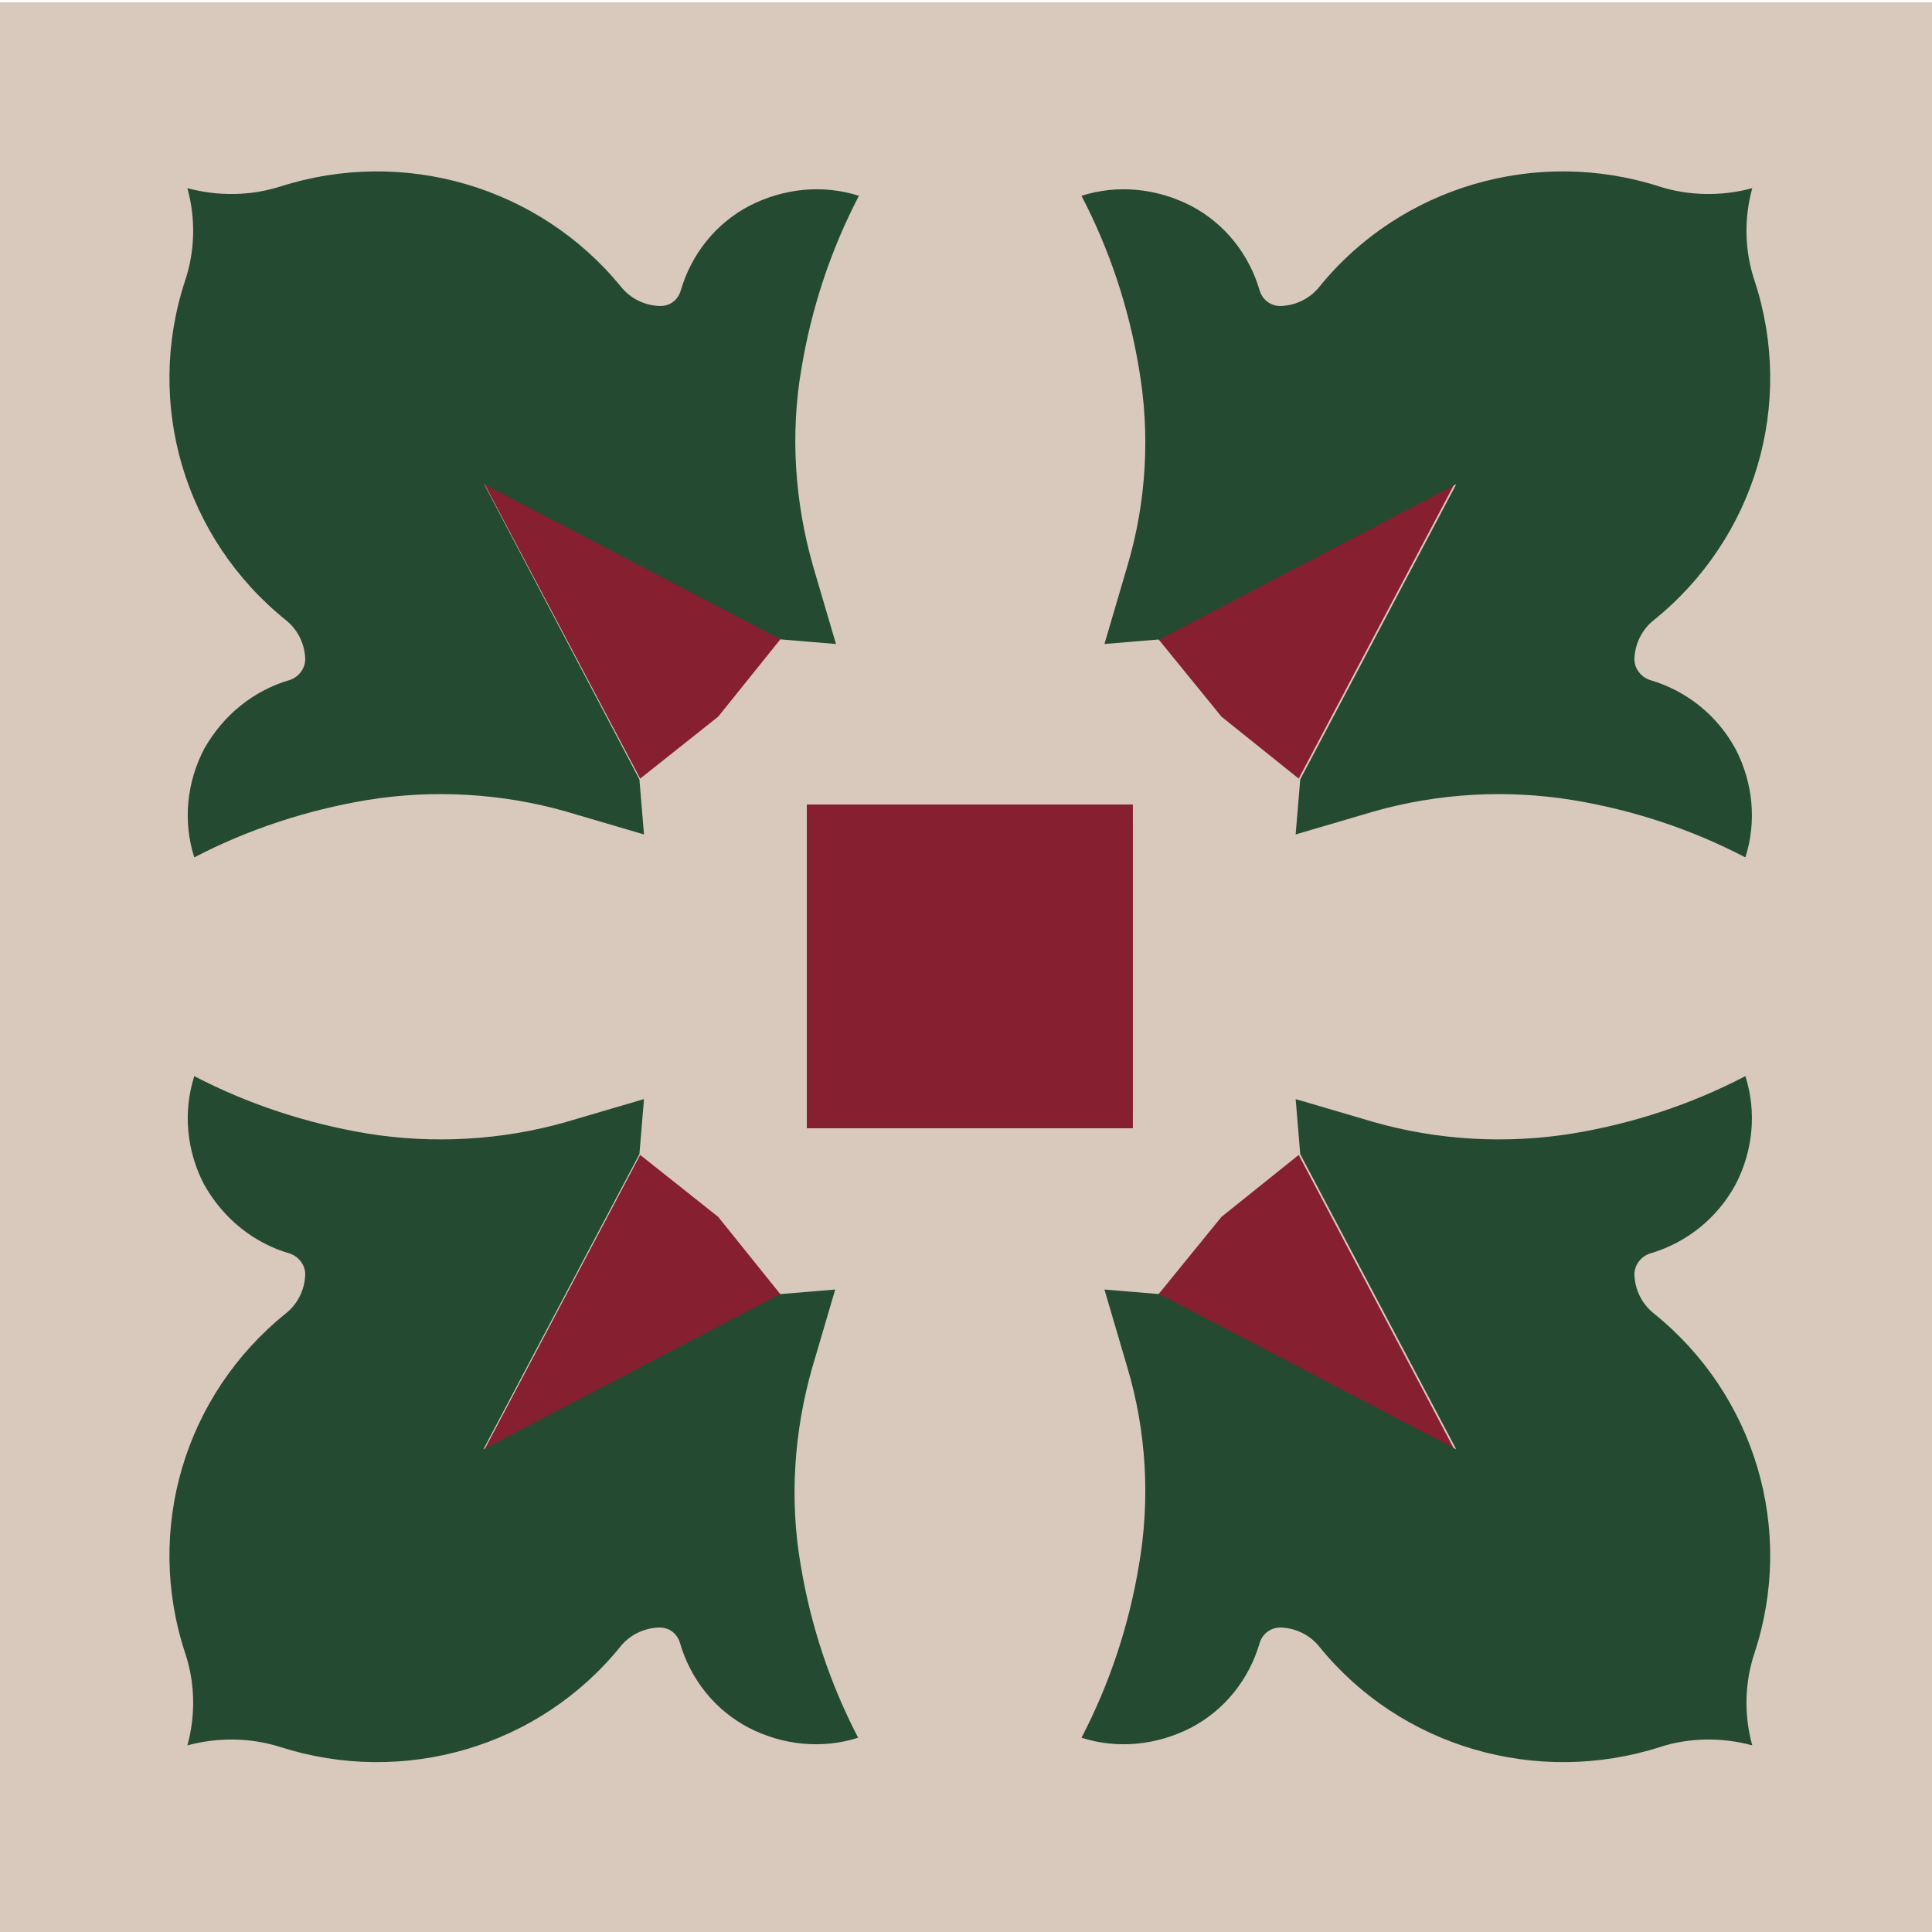 <svg version="1.1" id="Camada_1" xmlns:x="&amp;ns_extend;" xmlns:i="&amp;ns_ai;" xmlns:graph="&amp;ns_graphs;" xmlns="http://www.w3.org/2000/svg" xmlns:xlink="http://www.w3.org/1999/xlink" x="0px" y="0px" viewBox="-582 582.7 252.6 252.6" style="enable-background:new -582 582.7 252.6 252.6;" xml:space="preserve">
<style type="text/css">
	.A{fill:#D9C9BC;}
	.B{fill:#861F30;}
	.C{fill:#244A32;}
</style>
<switch>
	
	<g i:extraneous="self">
		<rect id="XMLID_1_" x="-582" y="583" class="A" width="253.5" height="252.3"></rect>
		<rect id="XMLID_2_" x="-476.5" y="687.9" class="B" width="42.6" height="42.3"></rect>
		<polyline id="XMLID_3_" class="B" points="-391.8,772.3 -412.2,733.7 -422.3,741.8 -430.6,752 -391.8,772.3 		"></polyline>
		<path id="XMLID_4_" class="C" d="M-352.9,810.9c-1.1-4-1-8.2,0.3-12.1c5.3-16.1,0.1-33.7-13.2-44.4c-1.5-1.2-2.4-3-2.5-4.9
			c-0.1-1.3,0.8-2.5,2-2.9c4.8-1.4,8.8-4.6,11.2-9c2.3-4.4,2.8-9.5,1.3-14.2c-7.1,3.7-14.7,6.2-22.6,7.5c-8.6,1.4-17.6,0.9-26-1.5
			l-10.2-3l0.6,7.2l20.4,38.6l-38.8-20.3l-7.2-0.6l3,10.2c2.5,8.4,3,17.3,1.5,25.9c-1.3,7.8-3.8,15.4-7.5,22.5
			c4.7,1.5,9.8,1,14.3-1.3c4.4-2.3,7.6-6.3,9-11.1c0.4-1.3,1.6-2.1,2.9-2c1.9,0.1,3.7,1,4.9,2.5c10.6,13.1,28.4,18.3,44.6,13.1
			C-361.2,809.9-356.9,809.8-352.9,810.9L-352.9,810.9z"></path>
		<rect id="XMLID_5_" x="-476.5" y="687.9" class="B" width="42.6" height="42.3"></rect>
		<polyline id="XMLID_6_" class="B" points="-518.7,772.3 -498.3,733.7 -488.1,741.8 -479.9,752 -518.7,772.3 		"></polyline>
		<path id="XMLID_7_" class="C" d="M-557.5,810.9c1.1-4,1-8.2-0.3-12.1c-5.3-16.1-0.1-33.7,13.2-44.4c1.5-1.2,2.4-3,2.5-4.9
			c0.1-1.3-0.8-2.5-2-2.9c-4.8-1.4-8.7-4.6-11.2-9c-2.3-4.4-2.8-9.5-1.3-14.2c7.1,3.7,14.8,6.2,22.6,7.5c8.6,1.4,17.6,0.9,26-1.5
			l10.2-3l-0.6,7.2l-20.4,38.6l38.8-20.3l7.2-0.6l-3,10.2c-2.4,8.4-3,17.3-1.5,25.9c1.3,7.8,3.8,15.4,7.5,22.5
			c-4.7,1.5-9.8,1-14.3-1.3c-4.4-2.3-7.6-6.3-9-11.1c-0.4-1.3-1.5-2.1-2.9-2c-1.9,0.1-3.7,1-4.9,2.5c-10.6,13.1-28.3,18.3-44.5,13.1
			C-549.2,809.9-553.4,809.8-557.5,810.9L-557.5,810.9z"></path>
		<polyline id="XMLID_8_" class="B" points="-391.8,645.9 -412.2,684.5 -422.3,676.4 -430.6,666.2 -391.8,645.9 		"></polyline>
		<path id="XMLID_9_" class="C" d="M-352.9,607.3c-1.1,4-1,8.2,0.3,12.1c5.3,16.1,0.1,33.7-13.2,44.4c-1.5,1.2-2.4,3-2.5,4.9
			c-0.1,1.3,0.8,2.5,2,2.9c4.8,1.4,8.8,4.6,11.2,9c2.3,4.4,2.8,9.5,1.3,14.2c-7.1-3.7-14.7-6.2-22.6-7.5c-8.6-1.4-17.6-0.9-26,1.5
			l-10.2,3l0.6-7.2l20.4-38.6l-38.8,20.3l-7.2,0.6l3-10.2c2.5-8.4,3-17.3,1.5-25.9c-1.3-7.8-3.8-15.4-7.5-22.5
			c4.7-1.5,9.8-1,14.3,1.3c4.4,2.3,7.6,6.3,9,11.1c0.4,1.3,1.6,2.1,2.9,2c1.9-0.1,3.7-1,4.9-2.5c10.6-13.1,28.4-18.3,44.5-13.1
			C-361.2,608.3-356.9,608.4-352.9,607.3L-352.9,607.3z"></path>
		<polyline id="XMLID_10_" class="B" points="-518.7,645.9 -498.3,684.5 -488.1,676.4 -479.9,666.2 -518.7,645.9 		"></polyline>
		<path id="XMLID_11_" class="C" d="M-557.5,607.3c1.1,4,1,8.2-0.3,12.1c-5.3,16.1-0.1,33.7,13.2,44.4c1.5,1.2,2.4,3,2.5,4.9
			c0.1,1.3-0.8,2.5-2,2.9c-4.8,1.4-8.7,4.6-11.2,9c-2.3,4.4-2.8,9.5-1.3,14.2c7.1-3.7,14.8-6.2,22.6-7.5c8.6-1.4,17.6-0.9,26,1.5
			l10.2,3l-0.6-7.2l-20.3-38.6l38.8,20.3l7.2,0.6l-3-10.2c-2.4-8.4-3-17.3-1.5-25.9c1.3-7.8,3.8-15.4,7.5-22.5
			c-4.7-1.5-9.8-1-14.3,1.3c-4.4,2.3-7.6,6.3-9,11.1c-0.4,1.3-1.5,2.1-2.9,2c-1.9-0.1-3.7-1-4.9-2.5c-10.7-13.1-28.4-18.3-44.6-13.1
			C-549.2,608.3-553.4,608.4-557.5,607.3L-557.5,607.3z"></path>
	</g>
</switch>

</svg>